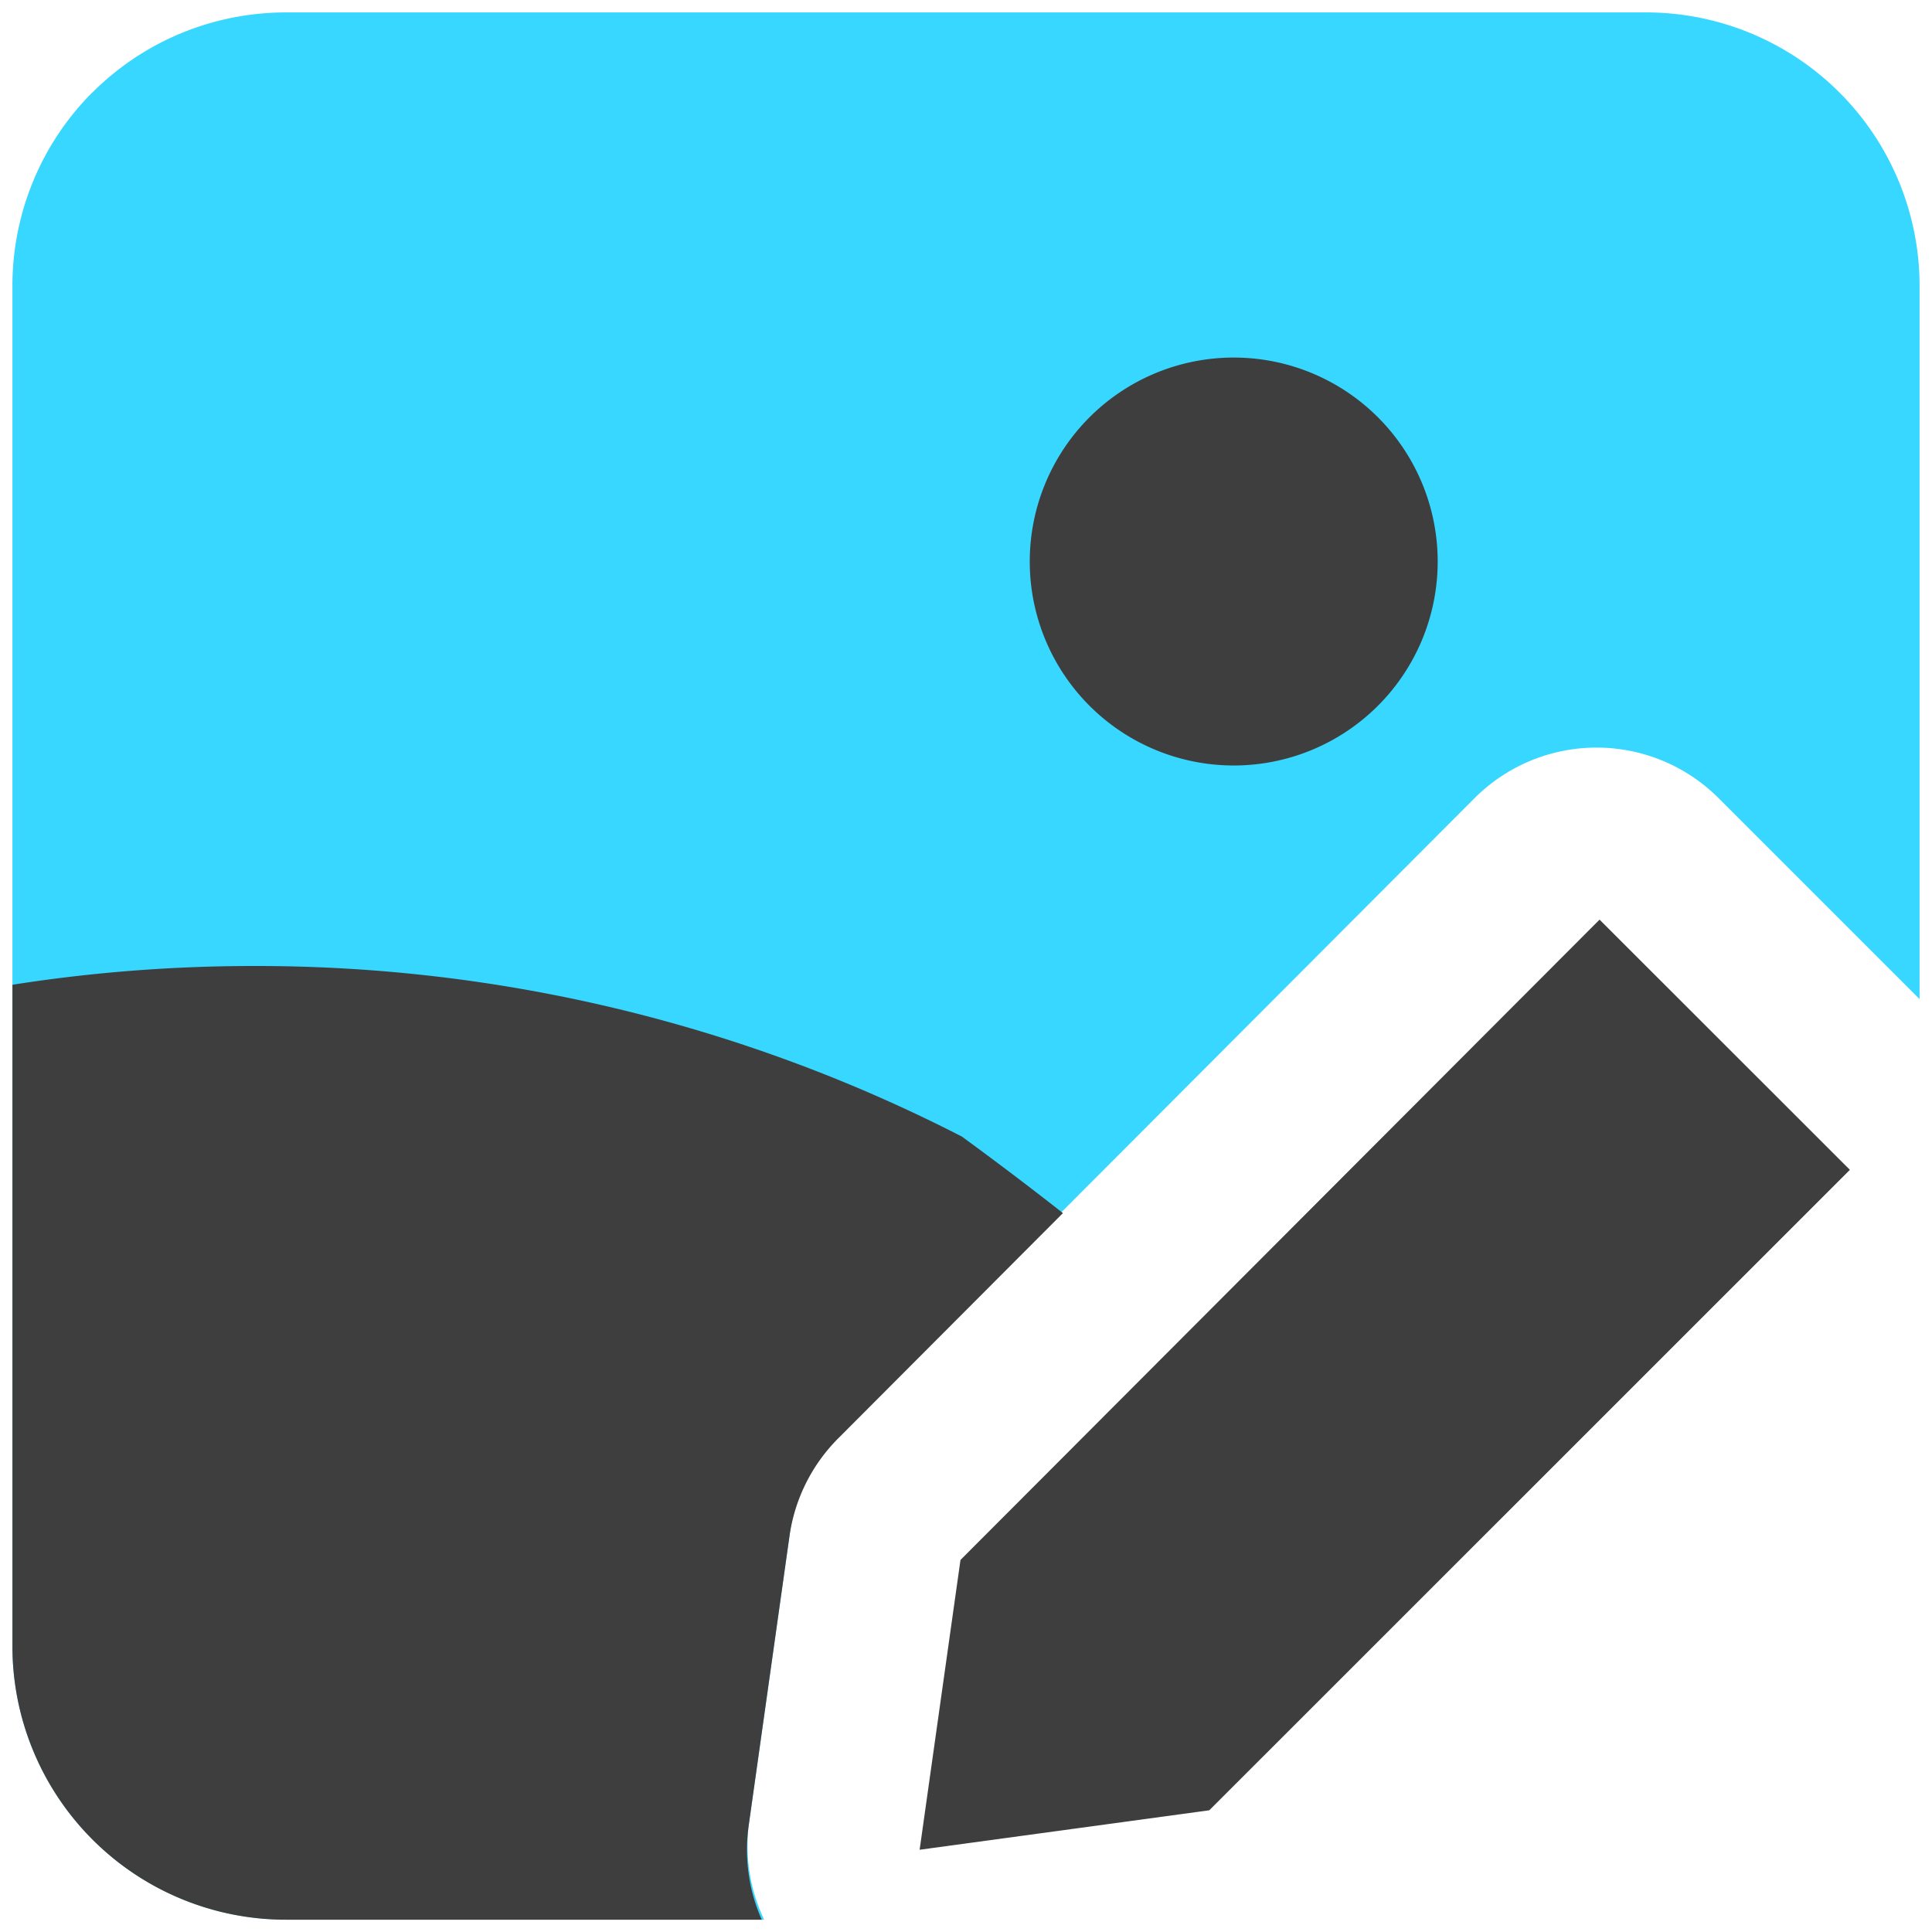 <svg xmlns="http://www.w3.org/2000/svg" fill="none" viewBox="0 0 14 14"><g id="edit-image-photo"><g id="Group 4560"><path id="Subtract" fill="#37d7ff" fill-rule="evenodd" d="M.67.67c.372-.372.876-.58 1.402-.58h9.856a1.982 1.982 0 0 1 1.982 1.98v5.17l-1.456-1.456a1.25 1.25 0 0 0-1.769 0l-4.61 4.62a1.25 1.25 0 0 0-.352.71L5.429 13.2a1.25 1.25 0 0 0 .108.71H2.072A1.982 1.982 0 0 1 .09 11.929V2.07c0-.525.209-1.03.58-1.401Zm5.996 12.706v-.002.002l2.09-.285-.803.11-1.287.175Z" clip-rule="evenodd"></path><path id="vector" fill="#3e3e3e" d="M8.94 5.547a1.478 1.478 0 1 0 0-2.956 1.478 1.478 0 0 0 0 2.956Z"></path><path id="Subtract_2" fill="#3e3e3e" fill-rule="evenodd" d="M7.703 8.791a26.3 26.3 0 0 0-.733-.555A11.19 11.19 0 0 0 1.841 7c-.595 0-1.18.046-1.751.136v4.793a1.982 1.982 0 0 0 1.982 1.982H5.52a1.25 1.25 0 0 1-.095-.68l.296-2.1a1.25 1.25 0 0 1 .353-.708l1.628-1.632Zm-1.04 4.614.001-.001v.001Z" clip-rule="evenodd"></path><path id="vector_2" fill="#3e3e3e" d="m13.405 8.477-4.642 4.641-2.099.286.296-2.1 4.631-4.64 1.814 1.813Z"></path></g></g></svg>